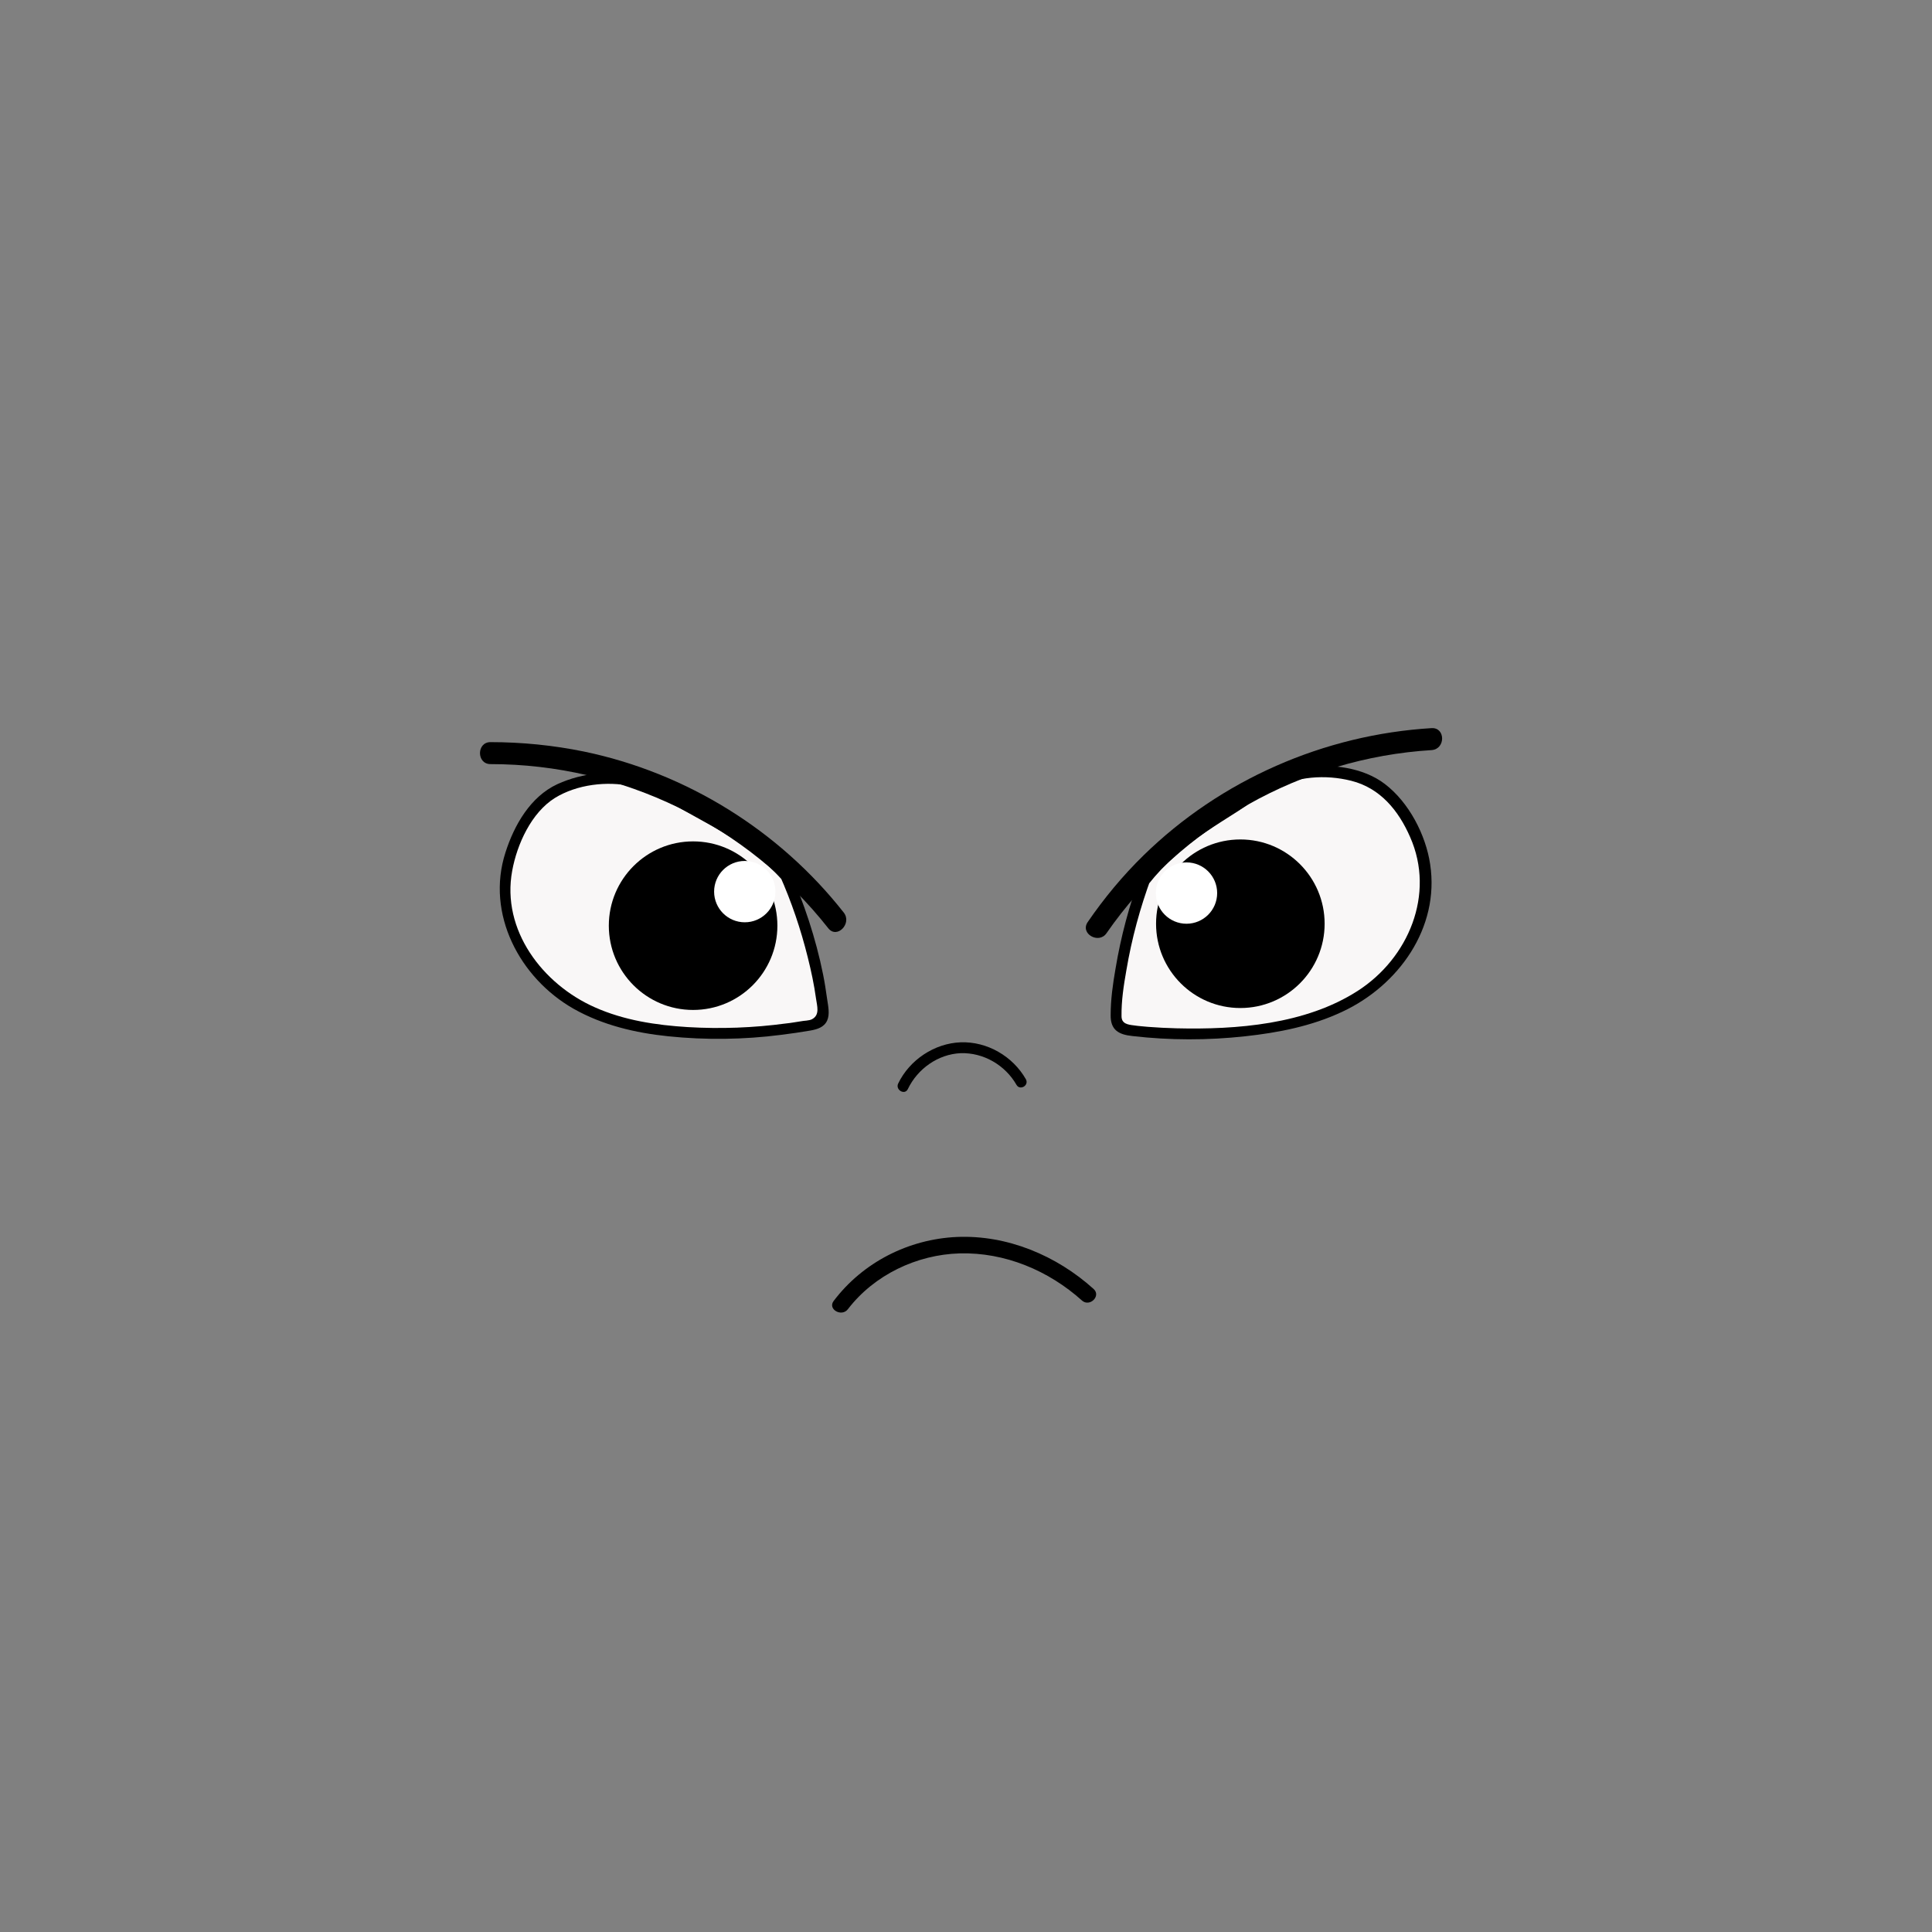 <?xml version="1.0" encoding="utf-8"?>
<!-- Generator: Adobe Illustrator 25.1.0, SVG Export Plug-In . SVG Version: 6.00 Build 0)  -->
<svg version="1.1" id="Layer_1" xmlns="http://www.w3.org/2000/svg" xmlns:xlink="http://www.w3.org/1999/xlink" x="0px" y="0px"
	 viewBox="0 0 800 800" style="enable-background:new 0 0 800 800;" xml:space="preserve">
<rect x="0" y="0" width="800" height="800" fill="#808080" stroke="none"/>
<style type="text/css">
	.st0{fill:#F9F7F7;}
	.st1{fill:#FFFFFF;}
</style>
<g>
	<g>
		<path d="M351.1,542.1c10.9-14.2,28.5-22.6,46.3-23.1c18.7-0.5,36.8,7.1,50.6,19.5c3.2,2.9,8.1-1.9,4.8-4.8
			c-15.3-13.8-35.7-22.4-56.6-21.5c-20,0.9-38.9,10.5-51,26.5C342.6,542.1,348.5,545.5,351.1,542.1L351.1,542.1z"/>
	</g>
	<g>
		<path d="M375.9,451c4-8.4,12.5-14.5,21.9-14.9c9.4-0.3,18.4,4.9,23.1,13.1c1.4,2.5,5.3,0.3,3.9-2.3c-5.4-9.5-16-15.7-27-15.3
			c-10.9,0.4-21.2,7.3-25.9,17.1C370.7,451.3,374.6,453.6,375.9,451L375.9,451z"/>
	</g>
	<g>
		<g>
			<path class="st0" d="M474.5,362.8c-6.2,16.8-11.8,39.6-12.4,57.5c-0.1,1.7,0,3.5,1.1,4.7c1,1.1,2.7,1.4,4.2,1.6
				c16.9,2,34.1,2,51.1-0.1c14.4-1.8,28.8-5.1,41.5-12.2c12.6-7.1,23.4-18.4,27.5-32.3c3.1-10.3,4.1-20.2,0.8-30.4
				c-2.9-9-8.3-18.4-15.5-24.5s-19.7-8.1-29.1-7.4c-9.7,0.7-16.8,4-24.8,9.5c-18,12.3-31.6,18.3-44.9,35.5"/>
			<g>
				<path d="M472.3,362.2c-4.7,12.6-8.2,25.7-10.4,39c-1.1,6.3-2,12.7-2,19.1c-0.1,6.2,3.3,8.1,9,8.7c15.5,1.8,31.2,1.8,46.7,0.1
					c13.8-1.5,27.6-4.2,40.3-10.2c23.1-10.8,40.3-34.6,36.3-61c-1.8-12.2-8.8-25.7-18.8-33.3c-8.9-6.8-22-8.4-32.8-7
					c-14.2,1.9-25.4,11.2-37.1,18.7c-11.7,7.5-22.5,15.6-31.2,26.7c-1.8,2.3,1.4,5.5,3.2,3.2c6.8-8.6,14.8-15.6,23.8-21.7
					c4.4-3,8.9-5.8,13.3-8.6c4.8-3.1,9.4-6.6,14.5-9.2c9.9-5.2,21.6-6.1,32.4-3.4c12,3,19.6,12.3,24.4,23.3
					c10.5,23.7-0.7,50.2-21.7,63.7c-21.6,13.9-50.1,16.1-75.1,15.5c-3.9-0.1-7.8-0.3-11.7-0.6c-1.9-0.2-3.9-0.3-5.8-0.6
					c-2.6-0.3-5.2-0.7-5.2-3.8c-0.1-6.3,0.9-12.8,2-19c2.2-13.1,5.7-25.9,10.3-38.4C477.7,360.7,473.3,359.5,472.3,362.2
					L472.3,362.2z"/>
			</g>
		</g>
		<g>
			<path d="M458.2,386.4c30.7-44.3,80.8-72.5,134.6-75.8c5.8-0.4,5.8-9.4,0-9.1c-44.6,2.7-87.3,21.4-119.3,52.7
				c-8.6,8.4-16.3,17.7-23.1,27.6C447.1,386.6,455,391.1,458.2,386.4L458.2,386.4z"/>
		</g>
		<circle cx="513.6" cy="382.5" r="34.9"/>
		<circle class="st1" cx="491.3" cy="369.8" r="12.7"/>
	</g>
	<g>
		<g>
			<path class="st0" d="M324.8,361.2c7.3,16.3,14.2,38.8,15.9,56.6c0.2,1.7,0.2,3.5-0.8,4.8c-1,1.2-2.6,1.5-4.1,1.8
				c-16.8,3.1-33.9,4.1-51,3.1c-14.5-0.9-29.1-3.3-42.1-9.6c-13.1-6.3-24.5-16.9-29.5-30.5c-3.7-10.1-5.4-19.9-2.7-30.3
				c2.4-9.1,7.2-18.9,14-25.4c6.8-6.5,19.2-9.3,28.6-9.2c9.7,0.1,17,2.9,25.4,7.9c18.7,11.1,32.6,16.4,47.1,32.7"/>
			<g>
				<path d="M322.8,362.3c4.9,11,8.8,22.5,11.7,34.2c1.4,5.6,2.6,11.2,3.4,17c0.4,3,1.7,6.7-1.6,8.5c-1.2,0.7-3.4,0.6-4.7,0.9
					c-2.1,0.3-4.1,0.7-6.2,0.9c-13.4,1.8-27,2.3-40.6,1.5c-13.1-0.8-26.4-2.8-38.5-8.2c-21.5-9.5-38.8-31.9-34.2-56.6
					c2-10.9,7.9-24,17.7-30.1c9.1-5.6,21.6-7.1,32-4.8c6.5,1.4,12.1,4.6,17.8,7.9c5.3,3.1,10.6,5.9,15.9,8.9
					c10.6,6,20.3,12.9,28.5,22.1c1.9,2.2,5.1-1,3.2-3.2c-8-9-17.5-16-28-22c-5.6-3.2-11.2-6.2-16.8-9.4c-5.5-3.2-11-6.4-17.2-8.1
					c-11.1-3.2-23.9-1.9-34.4,2.9c-11.2,5.2-17.9,17-21.5,28.3c-8.2,25.4,5.9,52,28.2,64.7c12,6.8,25.6,10,39.2,11.4
					c15.5,1.6,31.3,1.4,46.8-0.6c4.1-0.5,8.1-1.1,12.2-1.8c2.7-0.5,5.5-1.3,6.8-4.1c1.2-2.7,0.4-6.1,0-8.9c-0.5-3.5-1-6.9-1.7-10.3
					c-3-14.9-7.9-29.5-14-43.4C325.5,357.4,321.6,359.7,322.8,362.3L322.8,362.3z"/>
			</g>
		</g>
		<g>
			<path d="M349.4,377.9c-26.7-34-65.2-57.9-107.6-66.7c-12.7-2.6-25.7-3.9-38.7-3.9c-5.8,0-5.8,9.1,0,9.1
				c54.5,0,106.2,25.2,139.9,68C346.6,388.9,352.9,382.4,349.4,377.9L349.4,377.9z"/>
		</g>
		<circle cx="287" cy="383.3" r="34.9"/>
		<circle class="st1" cx="308.4" cy="369.2" r="12.7"/>
	</g>
</g>
</svg>

